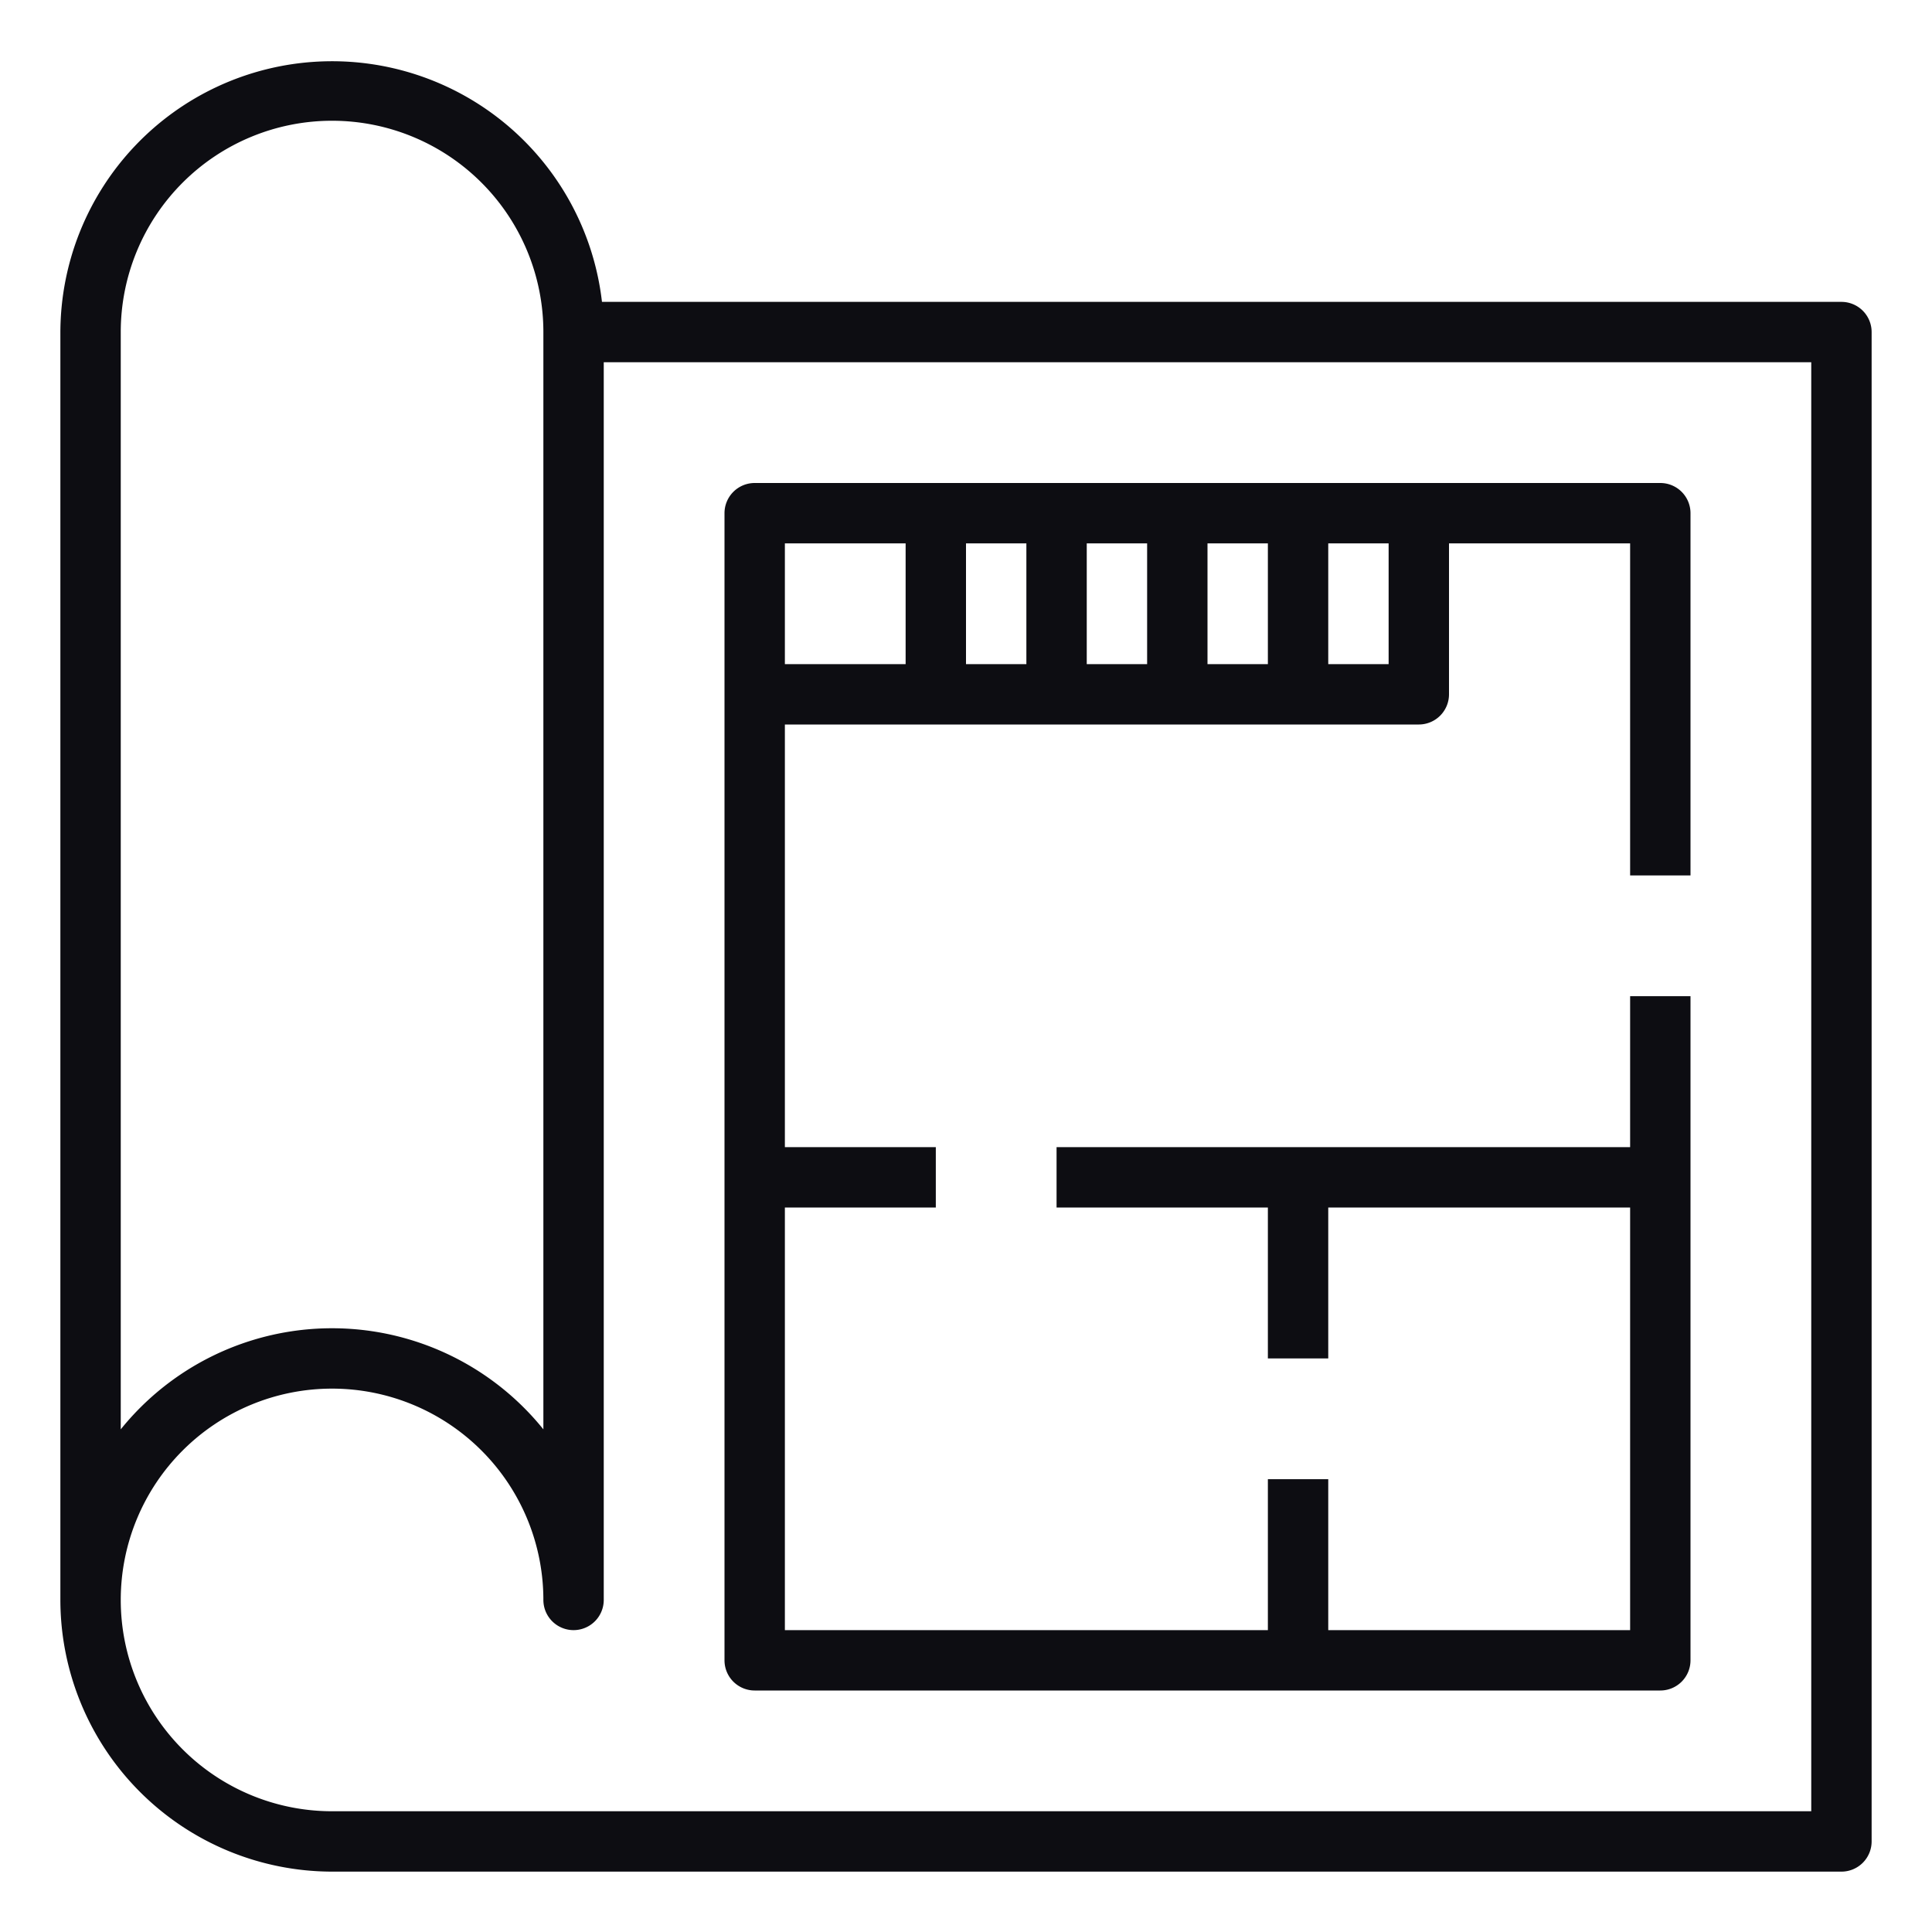 <svg xmlns="http://www.w3.org/2000/svg" viewBox="0 0 64 64" x="0px" y="0px" style="max-width:100%" height="100%"><g style="" fill="rgb(13, 13, 18)"><path d="M61,10H19.941A9,9,0,0,0,2,11V53a9.01,9.01,0,0,0,9,9H61a1,1,0,0,0,1-1V11A1,1,0,0,0,61,10ZM4,11a7,7,0,0,1,14,0V47.349a8.99,8.99,0,0,0-14,0ZM60,60H11a7,7,0,1,1,7-7,1,1,0,0,0,2,0V12H60Z" style="" fill="rgb(13, 13, 18)"></path><path d="M25,56H55a1,1,0,0,0,1-1V33H54v5H35v2h7v5h2V40H54V54H44V49H42v5H26V40h5V38H26V24H47a1,1,0,0,0,1-1V18h6V29h2V17a1,1,0,0,0-1-1H25a1,1,0,0,0-1,1V55A1,1,0,0,0,25,56ZM38,22H36V18h2Zm2-4h2v4H40Zm-6,4H32V18h2Zm12,0H44V18h2ZM26,18h4v4H26Z" style="" fill="rgb(13, 13, 18)"></path></g></svg>